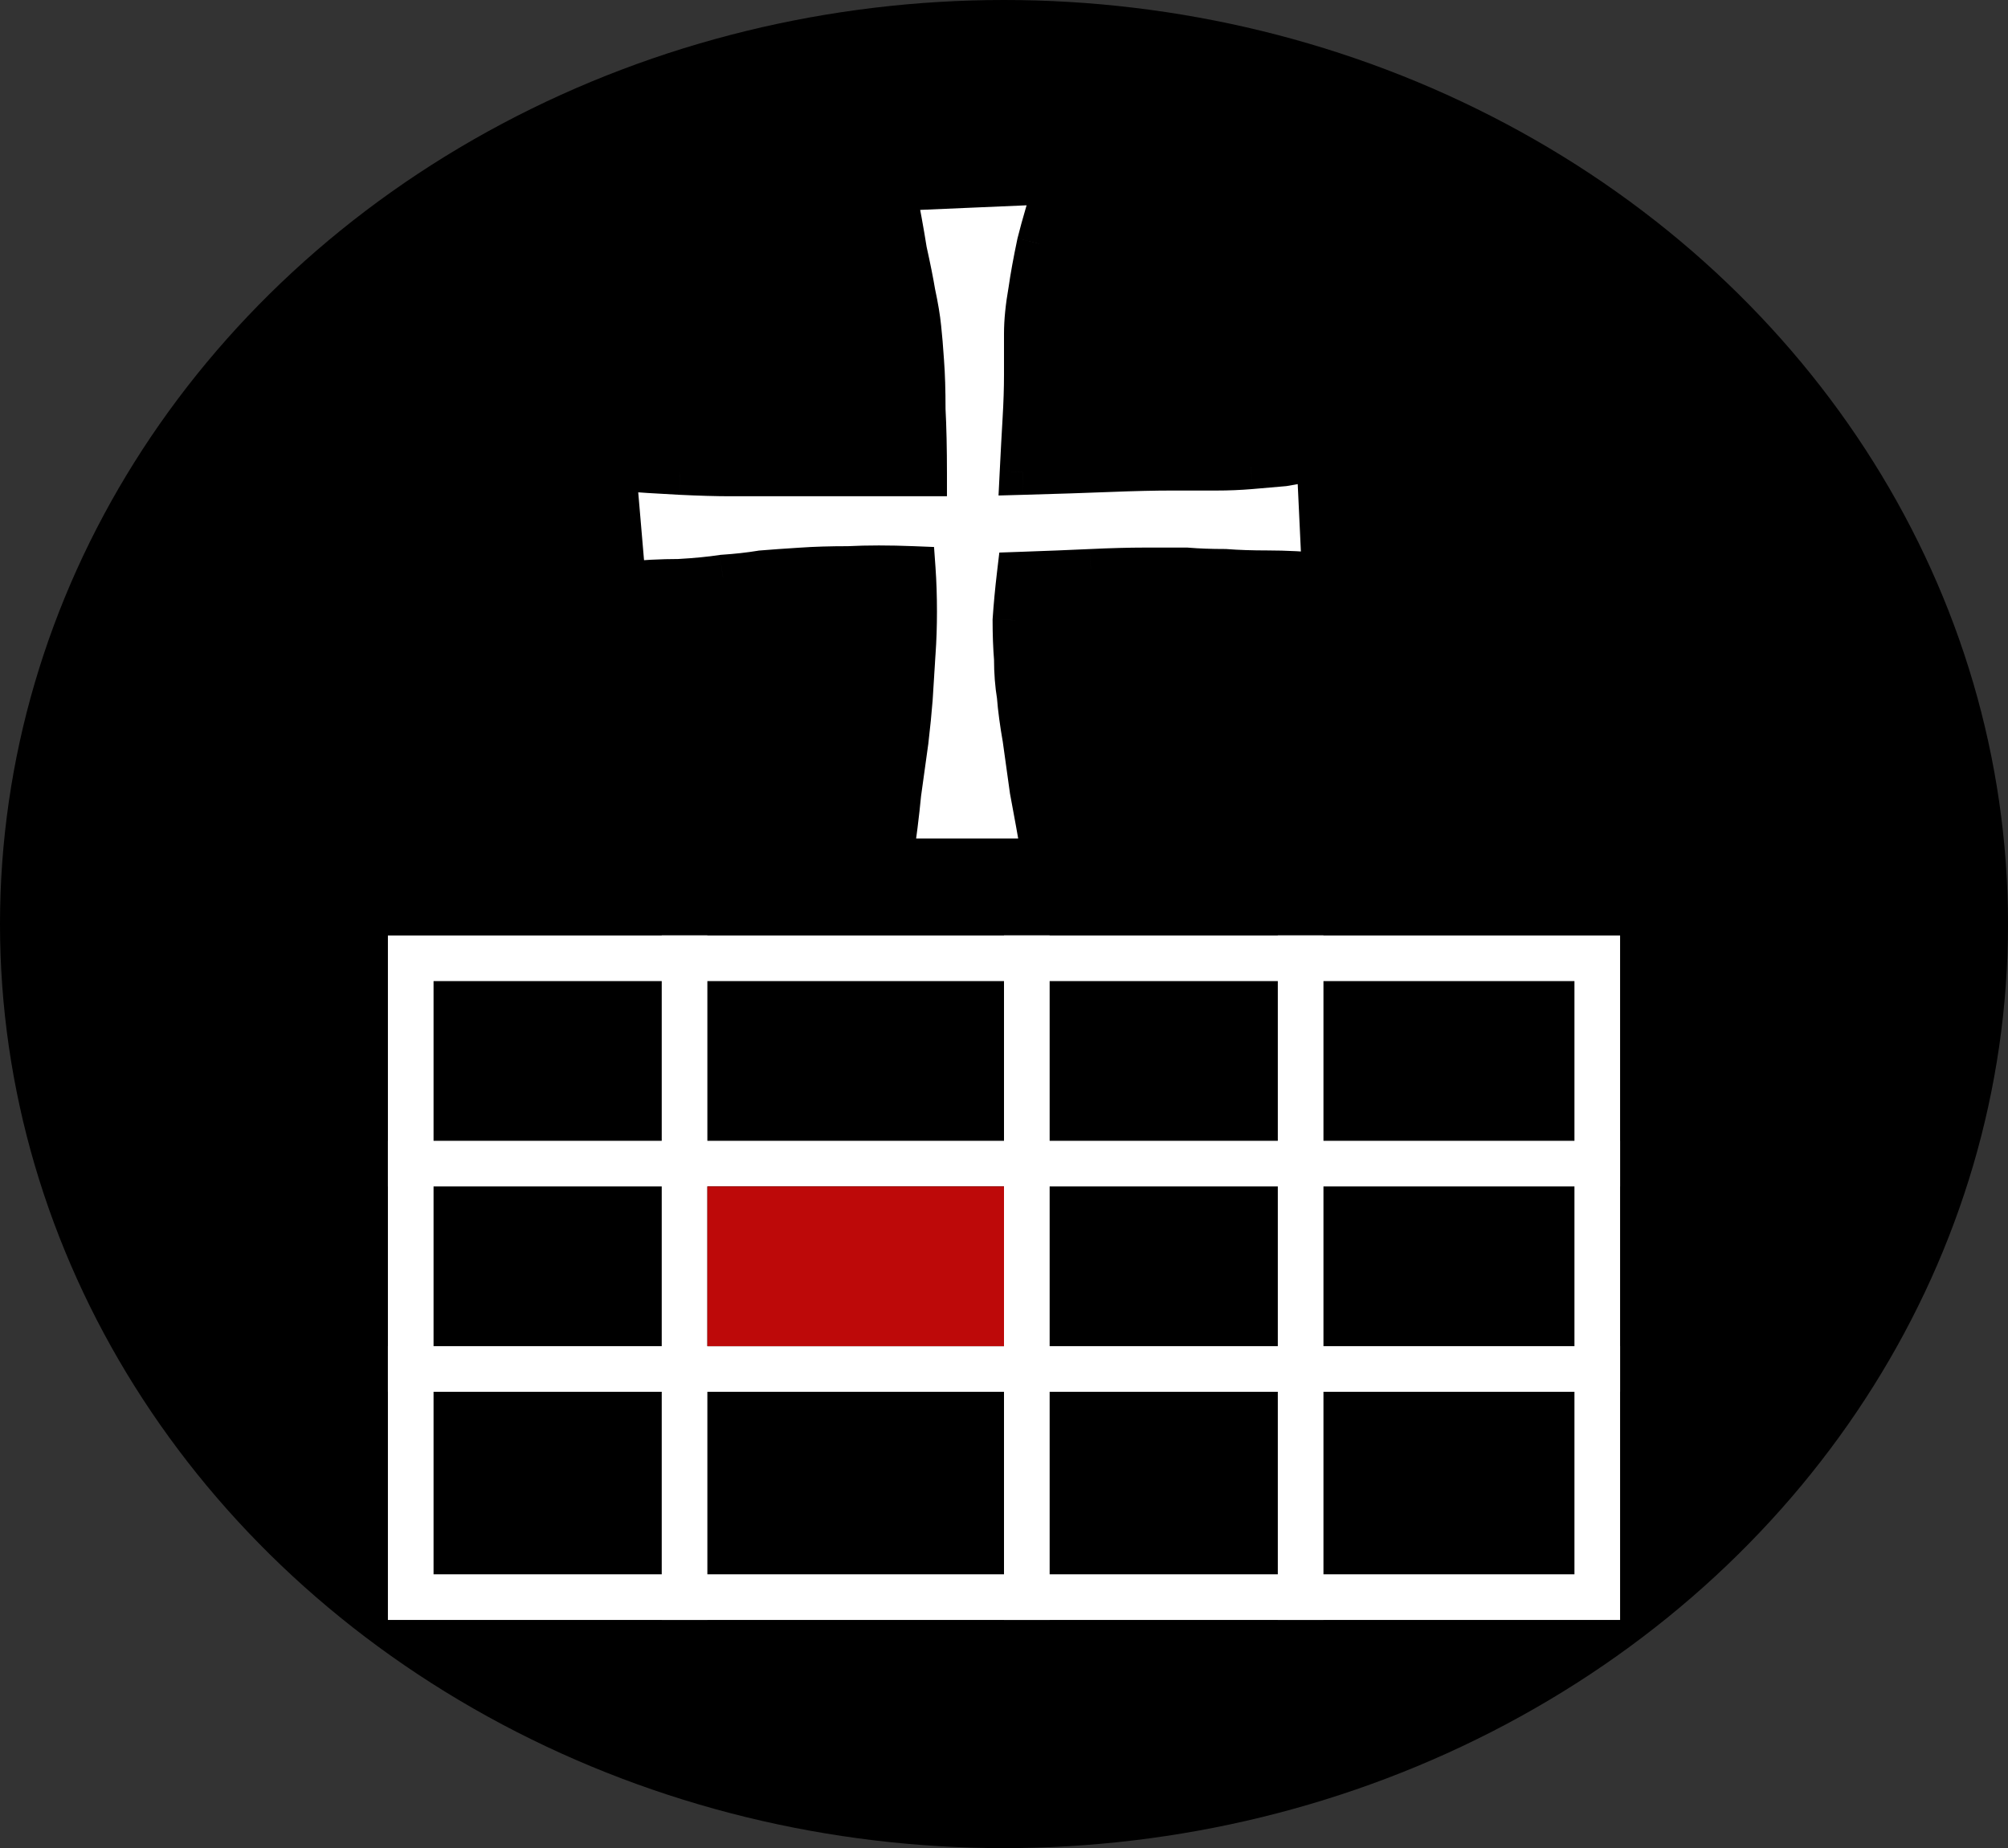 <svg width="88" height="81" viewBox="0 0 88 81" fill="none" xmlns="http://www.w3.org/2000/svg">
<rect x="0" y="0" width="88" height="81" fill="#333333" stroke="none"/>
<ellipse cx="44" cy="40.5" rx="44" ry="40.5" fill="black"/>
<rect x="18" y="42" width="52" height="28" stroke="white" stroke-width="2"/>
<line x1="30" y1="41" x2="30" y2="71" stroke="white" stroke-width="2"/>
<line x1="45" y1="41" x2="45" y2="71" stroke="white" stroke-width="2"/>
<line x1="57" y1="41" x2="57" y2="71" stroke="white" stroke-width="2"/>
<line x1="17" y1="51" x2="71" y2="51" stroke="white" stroke-width="2"/>
<line x1="17" y1="60" x2="71" y2="60" stroke="white" stroke-width="2"/>
<mask id="path-8-outside-1_14_1067" maskUnits="userSpaceOnUse" x="25" y="6" width="35" height="33" fill="black">
<rect fill="white" x="25" y="6" width="35" height="33"/>
<path d="M39.125 8.25L46.375 7.938C46.042 8.938 45.771 9.854 45.562 10.688C45.396 11.479 45.271 12.167 45.188 12.75C45.062 13.458 45 14.083 45 14.625V16.438C45 17.021 44.979 17.667 44.938 18.375C44.896 19.083 44.854 19.854 44.812 20.688C46.312 20.646 47.583 20.604 48.625 20.562C49.708 20.521 50.604 20.5 51.312 20.5H53.312C53.812 20.5 54.312 20.479 54.812 20.438C55.271 20.396 55.75 20.354 56.25 20.312C56.792 20.229 57.312 20.104 57.812 19.938L58.062 25.25C57.146 25.167 56.312 25.125 55.562 25.125C54.854 25.125 54.229 25.104 53.688 25.062C53.062 25.062 52.5 25.042 52 25H50.125C49.5 25 48.729 25.021 47.812 25.062C46.938 25.104 45.896 25.146 44.688 25.188C44.604 25.896 44.542 26.562 44.5 27.188C44.5 27.812 44.521 28.375 44.562 28.875C44.562 29.458 44.604 30 44.688 30.5C44.729 31.042 44.812 31.667 44.938 32.375C45.021 33 45.125 33.75 45.25 34.625C45.417 35.5 45.604 36.542 45.812 37.75H39C39.167 36.625 39.292 35.625 39.375 34.75C39.5 33.833 39.604 33.083 39.688 32.5C39.771 31.792 39.833 31.167 39.875 30.625C39.917 29.958 39.958 29.292 40 28.625C40.042 28.042 40.062 27.438 40.062 26.812C40.062 26.146 40.042 25.521 40 24.938C38.958 24.896 38.021 24.896 37.188 24.938C36.396 24.938 35.708 24.958 35.125 25C34.458 25.042 33.875 25.083 33.375 25.125C32.875 25.208 32.312 25.271 31.688 25.312C31.146 25.396 30.5 25.458 29.75 25.5C29 25.5 28.188 25.542 27.312 25.625L26.875 20.5C28 20.583 28.979 20.646 29.812 20.688C30.688 20.729 31.417 20.75 32 20.75H33.688H35.562H40.5C40.5 19.667 40.479 18.729 40.438 17.938C40.438 17.104 40.417 16.417 40.375 15.875C40.333 15.25 40.292 14.75 40.25 14.375C40.208 13.958 40.125 13.458 40 12.875C39.917 12.375 39.792 11.75 39.625 11C39.5 10.208 39.333 9.292 39.125 8.25Z"/>
</mask>
<path d="M39.125 8.25L46.375 7.938C46.042 8.938 45.771 9.854 45.562 10.688C45.396 11.479 45.271 12.167 45.188 12.75C45.062 13.458 45 14.083 45 14.625V16.438C45 17.021 44.979 17.667 44.938 18.375C44.896 19.083 44.854 19.854 44.812 20.688C46.312 20.646 47.583 20.604 48.625 20.562C49.708 20.521 50.604 20.5 51.312 20.5H53.312C53.812 20.5 54.312 20.479 54.812 20.438C55.271 20.396 55.75 20.354 56.25 20.312C56.792 20.229 57.312 20.104 57.812 19.938L58.062 25.25C57.146 25.167 56.312 25.125 55.562 25.125C54.854 25.125 54.229 25.104 53.688 25.062C53.062 25.062 52.5 25.042 52 25H50.125C49.5 25 48.729 25.021 47.812 25.062C46.938 25.104 45.896 25.146 44.688 25.188C44.604 25.896 44.542 26.562 44.5 27.188C44.5 27.812 44.521 28.375 44.562 28.875C44.562 29.458 44.604 30 44.688 30.5C44.729 31.042 44.812 31.667 44.938 32.375C45.021 33 45.125 33.75 45.25 34.625C45.417 35.5 45.604 36.542 45.812 37.75H39C39.167 36.625 39.292 35.625 39.375 34.75C39.5 33.833 39.604 33.083 39.688 32.5C39.771 31.792 39.833 31.167 39.875 30.625C39.917 29.958 39.958 29.292 40 28.625C40.042 28.042 40.062 27.438 40.062 26.812C40.062 26.146 40.042 25.521 40 24.938C38.958 24.896 38.021 24.896 37.188 24.938C36.396 24.938 35.708 24.958 35.125 25C34.458 25.042 33.875 25.083 33.375 25.125C32.875 25.208 32.312 25.271 31.688 25.312C31.146 25.396 30.5 25.458 29.75 25.5C29 25.5 28.188 25.542 27.312 25.625L26.875 20.5C28 20.583 28.979 20.646 29.812 20.688C30.688 20.729 31.417 20.75 32 20.75H33.688H35.562H40.5C40.5 19.667 40.479 18.729 40.438 17.938C40.438 17.104 40.417 16.417 40.375 15.875C40.333 15.25 40.292 14.75 40.25 14.375C40.208 13.958 40.125 13.458 40 12.875C39.917 12.375 39.792 11.75 39.625 11C39.5 10.208 39.333 9.292 39.125 8.25Z" fill="white"/>
<path d="M39.125 8.25L39.082 7.251L37.915 7.301L38.144 8.446L39.125 8.25ZM46.375 7.938L47.324 8.254L47.783 6.876L46.332 6.938L46.375 7.938ZM45.562 10.688L44.592 10.445L44.588 10.463L44.584 10.482L45.562 10.688ZM45.188 12.75L46.172 12.924L46.175 12.908L46.177 12.891L45.188 12.75ZM44.812 20.688L43.814 20.638L43.76 21.717L44.84 21.687L44.812 20.688ZM48.625 20.562L48.587 19.563L48.585 19.563L48.625 20.562ZM54.812 20.438L54.895 21.434L54.903 21.433L54.812 20.438ZM56.25 20.312L56.333 21.309L56.368 21.306L56.402 21.301L56.25 20.312ZM57.812 19.938L58.811 19.89L58.749 18.571L57.496 18.989L57.812 19.938ZM58.062 25.25L57.972 26.246L59.115 26.35L59.061 25.203L58.062 25.25ZM53.688 25.062L53.764 24.065L53.726 24.062H53.688V25.062ZM52 25L52.083 24.003L52.042 24H52V25ZM47.812 25.062L47.767 24.064L47.765 24.064L47.812 25.062ZM44.688 25.188L44.653 24.188L43.795 24.218L43.694 25.071L44.688 25.188ZM44.5 27.188L43.502 27.121L43.5 27.154V27.188H44.5ZM44.562 28.875H45.562V28.833L45.559 28.792L44.562 28.875ZM44.688 30.5L45.685 30.423L45.681 30.379L45.674 30.336L44.688 30.5ZM44.938 32.375L45.929 32.243L45.926 32.222L45.922 32.201L44.938 32.375ZM45.25 34.625L44.26 34.766L44.263 34.789L44.268 34.812L45.25 34.625ZM45.812 37.75V38.75H47L46.798 37.58L45.812 37.75ZM39 37.75L38.011 37.603L37.841 38.75H39V37.75ZM39.375 34.75L38.384 34.615L38.381 34.635L38.38 34.655L39.375 34.75ZM39.688 32.5L40.677 32.641L40.679 32.629L40.681 32.617L39.688 32.5ZM39.875 30.625L40.872 30.702L40.873 30.695L40.873 30.687L39.875 30.625ZM40 28.625L39.002 28.554L39.002 28.563L40 28.625ZM40 24.938L40.998 24.866L40.934 23.974L40.04 23.938L40 24.938ZM37.188 24.938V25.938H37.212L37.237 25.936L37.188 24.938ZM35.125 25L35.187 25.998L35.196 25.997L35.125 25ZM33.375 25.125L33.292 24.128L33.251 24.132L33.211 24.139L33.375 25.125ZM31.688 25.312L31.621 24.315L31.578 24.318L31.535 24.324L31.688 25.312ZM29.75 25.5V26.5H29.778L29.805 26.498L29.75 25.5ZM27.312 25.625L26.316 25.71L26.402 26.716L27.407 26.62L27.312 25.625ZM26.875 20.5L26.949 19.503L25.779 19.416L25.879 20.585L26.875 20.5ZM29.812 20.688L29.763 21.686L29.765 21.686L29.812 20.688ZM40.5 20.75V21.75H41.5V20.75H40.5ZM40.438 17.938H39.438V17.964L39.439 17.99L40.438 17.938ZM40.375 15.875L39.377 15.941L39.378 15.952L40.375 15.875ZM40.25 14.375L39.255 14.475L39.256 14.485L40.25 14.375ZM40 12.875L39.014 13.039L39.017 13.062L39.022 13.085L40 12.875ZM39.625 11L38.637 11.156L38.642 11.187L38.649 11.217L39.625 11ZM39.168 9.249L46.418 8.937L46.332 6.938L39.082 7.251L39.168 9.249ZM45.426 7.621C45.087 8.64 44.808 9.582 44.592 10.445L46.533 10.93C46.734 10.126 46.997 9.235 47.324 8.254L45.426 7.621ZM44.584 10.482C44.414 11.287 44.285 11.997 44.198 12.609L46.177 12.891C46.257 12.336 46.377 11.671 46.541 10.893L44.584 10.482ZM44.203 12.576C44.071 13.325 44 14.01 44 14.625H46C46 14.157 46.054 13.592 46.172 12.924L44.203 12.576ZM44 14.625V16.438H46V14.625H44ZM44 16.438C44 16.998 43.98 17.623 43.939 18.316L45.936 18.434C45.978 17.71 46 17.044 46 16.438H44ZM43.939 18.316C43.897 19.028 43.855 19.802 43.814 20.638L45.811 20.737C45.853 19.907 45.894 19.139 45.936 18.434L43.939 18.316ZM44.84 21.687C46.343 21.645 47.618 21.604 48.665 21.562L48.585 19.563C47.549 19.605 46.282 19.646 44.785 19.688L44.84 21.687ZM48.663 21.562C49.74 21.52 50.622 21.5 51.312 21.5V19.5C50.587 19.5 49.677 19.521 48.587 19.563L48.663 21.562ZM51.312 21.5H53.312V19.5H51.312V21.5ZM53.312 21.5C53.84 21.5 54.368 21.478 54.895 21.434L54.73 19.441C54.257 19.48 53.785 19.5 53.312 19.5V21.5ZM54.903 21.433C55.359 21.392 55.835 21.351 56.333 21.309L56.167 19.316C55.665 19.358 55.183 19.4 54.722 19.442L54.903 21.433ZM56.402 21.301C56.997 21.209 57.573 21.071 58.129 20.886L57.496 18.989C57.052 19.137 56.586 19.249 56.098 19.324L56.402 21.301ZM56.814 19.985L57.064 25.297L59.061 25.203L58.811 19.89L56.814 19.985ZM58.153 24.254C57.213 24.169 56.349 24.125 55.562 24.125V26.125C56.276 26.125 57.079 26.165 57.972 26.246L58.153 24.254ZM55.562 24.125C54.873 24.125 54.274 24.105 53.764 24.065L53.611 26.06C54.184 26.104 54.836 26.125 55.562 26.125V24.125ZM53.688 24.062C53.084 24.062 52.55 24.042 52.083 24.003L51.917 25.997C52.45 26.041 53.041 26.062 53.688 26.062V24.062ZM52 24H50.125V26H52V24ZM50.125 24C49.48 24 48.693 24.021 47.767 24.064L47.858 26.061C48.766 26.02 49.52 26 50.125 26V24ZM47.765 24.064C46.896 24.105 45.858 24.146 44.653 24.188L44.722 26.187C45.933 26.145 46.979 26.103 47.86 26.061L47.765 24.064ZM43.694 25.071C43.609 25.794 43.545 26.477 43.502 27.121L45.498 27.254C45.538 26.648 45.599 25.998 45.681 25.304L43.694 25.071ZM43.5 27.188C43.5 27.834 43.522 28.425 43.566 28.958L45.559 28.792C45.52 28.325 45.5 27.791 45.5 27.188H43.5ZM43.562 28.875C43.562 29.505 43.608 30.103 43.701 30.664L45.674 30.336C45.601 29.897 45.562 29.411 45.562 28.875H43.562ZM43.69 30.577C43.735 31.159 43.824 31.818 43.953 32.549L45.922 32.201C45.801 31.515 45.723 30.924 45.685 30.423L43.69 30.577ZM43.946 32.507C44.03 33.136 44.135 33.889 44.26 34.766L46.24 34.484C46.115 33.611 46.011 32.864 45.929 32.243L43.946 32.507ZM44.268 34.812C44.433 35.68 44.619 36.715 44.827 37.92L46.798 37.58C46.589 36.368 46.4 35.32 46.232 34.438L44.268 34.812ZM45.812 36.75H39V38.75H45.812V36.75ZM39.989 37.897C40.158 36.759 40.285 35.741 40.37 34.845L38.38 34.655C38.298 35.509 38.176 36.491 38.011 37.603L39.989 37.897ZM40.366 34.885C40.491 33.969 40.594 33.222 40.677 32.641L38.698 32.359C38.614 32.945 38.509 33.697 38.384 34.615L40.366 34.885ZM40.681 32.617C40.765 31.899 40.829 31.26 40.872 30.702L38.878 30.548C38.838 31.073 38.777 31.684 38.694 32.383L40.681 32.617ZM40.873 30.687C40.878 30.606 40.884 30.519 40.889 30.437C40.894 30.356 40.899 30.269 40.904 30.187C40.909 30.106 40.915 30.019 40.92 29.937C40.925 29.856 40.931 29.769 40.936 29.687C40.936 29.674 40.939 29.638 40.94 29.625C40.94 29.612 40.943 29.575 40.943 29.562C40.944 29.549 40.947 29.513 40.947 29.5C40.948 29.487 40.95 29.45 40.951 29.437C40.952 29.424 40.954 29.388 40.955 29.375C40.956 29.362 40.958 29.325 40.959 29.312C40.96 29.299 40.962 29.263 40.963 29.25C40.964 29.237 40.966 29.2 40.967 29.187C40.968 29.174 40.97 29.138 40.971 29.125C40.971 29.112 40.974 29.075 40.975 29.062C40.975 29.049 40.978 29.013 40.978 29C40.979 28.987 40.982 28.95 40.982 28.937C40.983 28.924 40.986 28.888 40.986 28.875C40.987 28.862 40.989 28.825 40.99 28.812C40.991 28.799 40.993 28.763 40.994 28.75C40.995 28.737 40.997 28.7 40.998 28.687L39.002 28.563C38.997 28.644 38.991 28.731 38.986 28.813C38.981 28.894 38.976 28.981 38.971 29.063C38.966 29.144 38.96 29.231 38.955 29.313C38.95 29.394 38.944 29.481 38.939 29.563C38.939 29.576 38.936 29.612 38.935 29.625C38.935 29.638 38.932 29.675 38.932 29.688C38.931 29.701 38.928 29.737 38.928 29.75C38.927 29.763 38.925 29.8 38.924 29.813C38.923 29.826 38.921 29.862 38.92 29.875C38.919 29.888 38.917 29.925 38.916 29.938C38.915 29.951 38.913 29.987 38.912 30C38.911 30.013 38.909 30.05 38.908 30.063C38.907 30.076 38.905 30.112 38.904 30.125C38.904 30.138 38.901 30.175 38.9 30.188C38.9 30.201 38.897 30.237 38.897 30.25C38.896 30.263 38.893 30.3 38.893 30.313C38.892 30.326 38.889 30.362 38.889 30.375C38.888 30.388 38.886 30.425 38.885 30.438C38.884 30.451 38.882 30.487 38.881 30.5C38.88 30.513 38.878 30.55 38.877 30.563L40.873 30.687ZM40.998 28.696C41.041 28.088 41.062 27.46 41.062 26.812H39.062C39.062 27.415 39.042 27.996 39.002 28.554L40.998 28.696ZM41.062 26.812C41.062 26.125 41.041 25.476 40.998 24.866L39.002 25.009C39.042 25.565 39.062 26.166 39.062 26.812H41.062ZM40.04 23.938C38.975 23.896 38.007 23.895 37.138 23.939L37.237 25.936C38.035 25.896 38.941 25.896 39.96 25.937L40.04 23.938ZM37.188 23.938C36.38 23.938 35.667 23.959 35.054 24.003L35.196 25.997C35.749 25.958 36.412 25.938 37.188 25.938V23.938ZM35.063 24.002C34.391 24.044 33.801 24.086 33.292 24.128L33.458 26.122C33.949 26.081 34.526 26.039 35.187 25.998L35.063 24.002ZM33.211 24.139C32.749 24.215 32.221 24.275 31.621 24.315L31.754 26.31C32.404 26.267 33.001 26.201 33.539 26.111L33.211 24.139ZM31.535 24.324C31.035 24.401 30.423 24.461 29.695 24.502L29.805 26.498C30.577 26.456 31.257 26.391 31.84 26.301L31.535 24.324ZM29.75 24.5C28.963 24.5 28.119 24.544 27.218 24.63L27.407 26.62C28.256 26.54 29.037 26.5 29.75 26.5V24.5ZM28.309 25.54L27.871 20.415L25.879 20.585L26.316 25.71L28.309 25.54ZM26.801 21.497C27.931 21.581 28.919 21.644 29.763 21.686L29.862 19.689C29.039 19.648 28.069 19.586 26.949 19.503L26.801 21.497ZM29.765 21.686C30.649 21.729 31.395 21.75 32 21.75V19.75C31.438 19.75 30.726 19.73 29.86 19.689L29.765 21.686ZM32 21.75H33.688V19.75H32V21.75ZM33.688 21.75H35.562V19.75H33.688V21.75ZM35.562 21.75H40.5V19.75H35.562V21.75ZM41.5 20.75C41.5 19.655 41.479 18.699 41.436 17.885L39.439 17.99C39.479 18.759 39.5 19.678 39.5 20.75H41.5ZM41.438 17.938C41.438 17.09 41.416 16.375 41.372 15.798L39.378 15.952C39.417 16.458 39.438 17.118 39.438 17.938H41.438ZM41.373 15.809C41.331 15.177 41.288 14.661 41.244 14.265L39.256 14.485C39.295 14.839 39.336 15.323 39.377 15.941L41.373 15.809ZM41.245 14.275C41.199 13.81 41.108 13.271 40.978 12.665L39.022 13.085C39.142 13.645 39.218 14.107 39.255 14.475L41.245 14.275ZM40.986 12.711C40.899 12.187 40.77 11.543 40.601 10.783L38.649 11.217C38.813 11.957 38.934 12.563 39.014 13.039L40.986 12.711ZM40.613 10.844C40.485 10.035 40.316 9.105 40.106 8.054L38.144 8.446C38.351 9.478 38.515 10.381 38.637 11.156L40.613 10.844Z" fill="black" mask="url(#path-8-outside-1_14_1067)"/>
<rect x="31" y="52" width="13" height="7" fill="#BD0909"/>
</svg>
